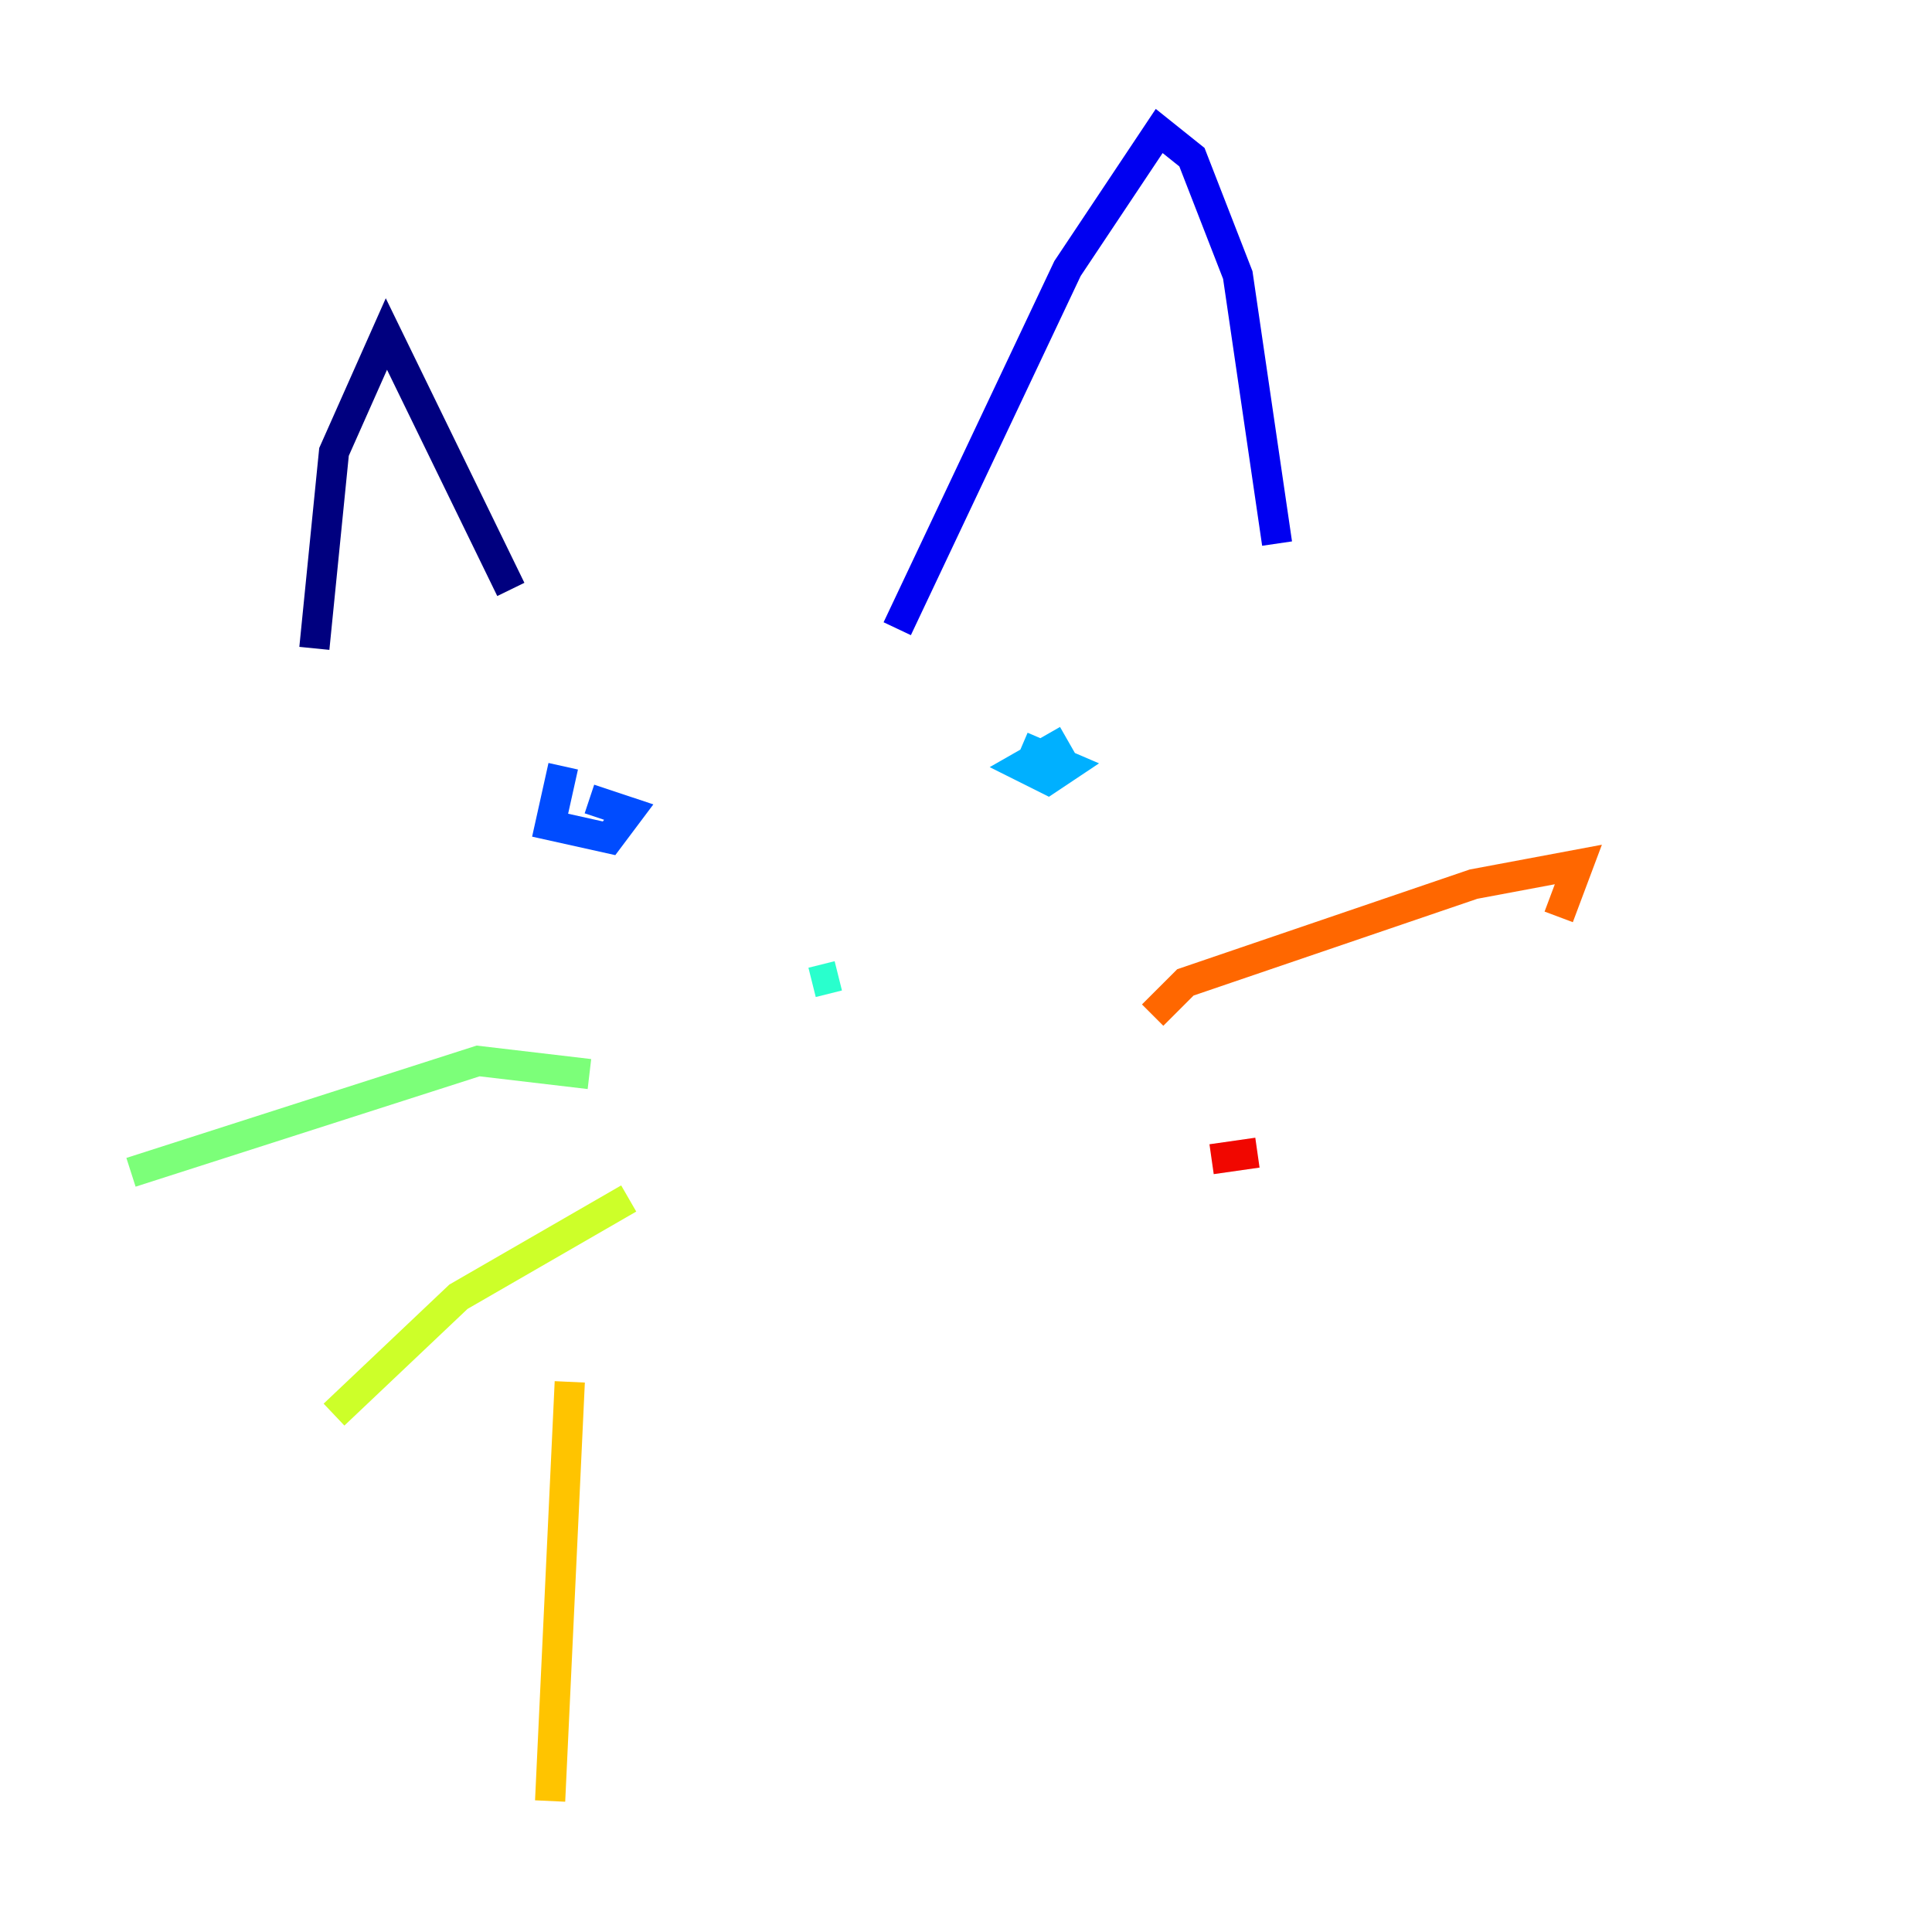 <?xml version="1.0" encoding="utf-8" ?>
<svg baseProfile="tiny" height="128" version="1.2" viewBox="0,0,128,128" width="128" xmlns="http://www.w3.org/2000/svg" xmlns:ev="http://www.w3.org/2001/xml-events" xmlns:xlink="http://www.w3.org/1999/xlink"><defs /><polyline fill="none" points="20.827,42.956 22.129,29.939 25.6,22.129 33.844,39.051" stroke="#00007f" stroke-width="2" /><polyline fill="none" points="59.444,41.654 70.725,17.79 76.8,8.678 78.969,10.414 82.007,18.224 84.61,36.014" stroke="#0000f1" stroke-width="2" /><polyline fill="none" points="37.315,50.766 36.447,54.671 40.352,55.539 41.654,53.803 39.051,52.936" stroke="#004cff" stroke-width="2" /><polyline fill="none" points="70.725,49.031 67.688,50.766 69.424,51.634 70.725,50.766 67.688,49.464" stroke="#00b0ff" stroke-width="2" /><polyline fill="none" points="55.539,64.651 53.803,65.085" stroke="#29ffcd" stroke-width="2" /><polyline fill="none" points="39.051,71.159 31.675,70.291 8.678,77.668" stroke="#7cff79" stroke-width="2" /><polyline fill="none" points="41.654,79.403 30.373,85.912 22.129,93.722" stroke="#cdff29" stroke-width="2" /><polyline fill="none" points="37.749,91.552 36.447,119.322" stroke="#ffc400" stroke-width="2" /><polyline fill="none" points="76.366,67.254 78.536,65.085 97.627,58.576 104.57,57.275 103.268,60.746" stroke="#ff6700" stroke-width="2" /><polyline fill="none" points="80.271,76.8 83.308,76.366" stroke="#f10700" stroke-width="2" /><polyline fill="none" points="75.498,83.742 75.498,83.742" stroke="#7f0000" stroke-width="2" /></svg>